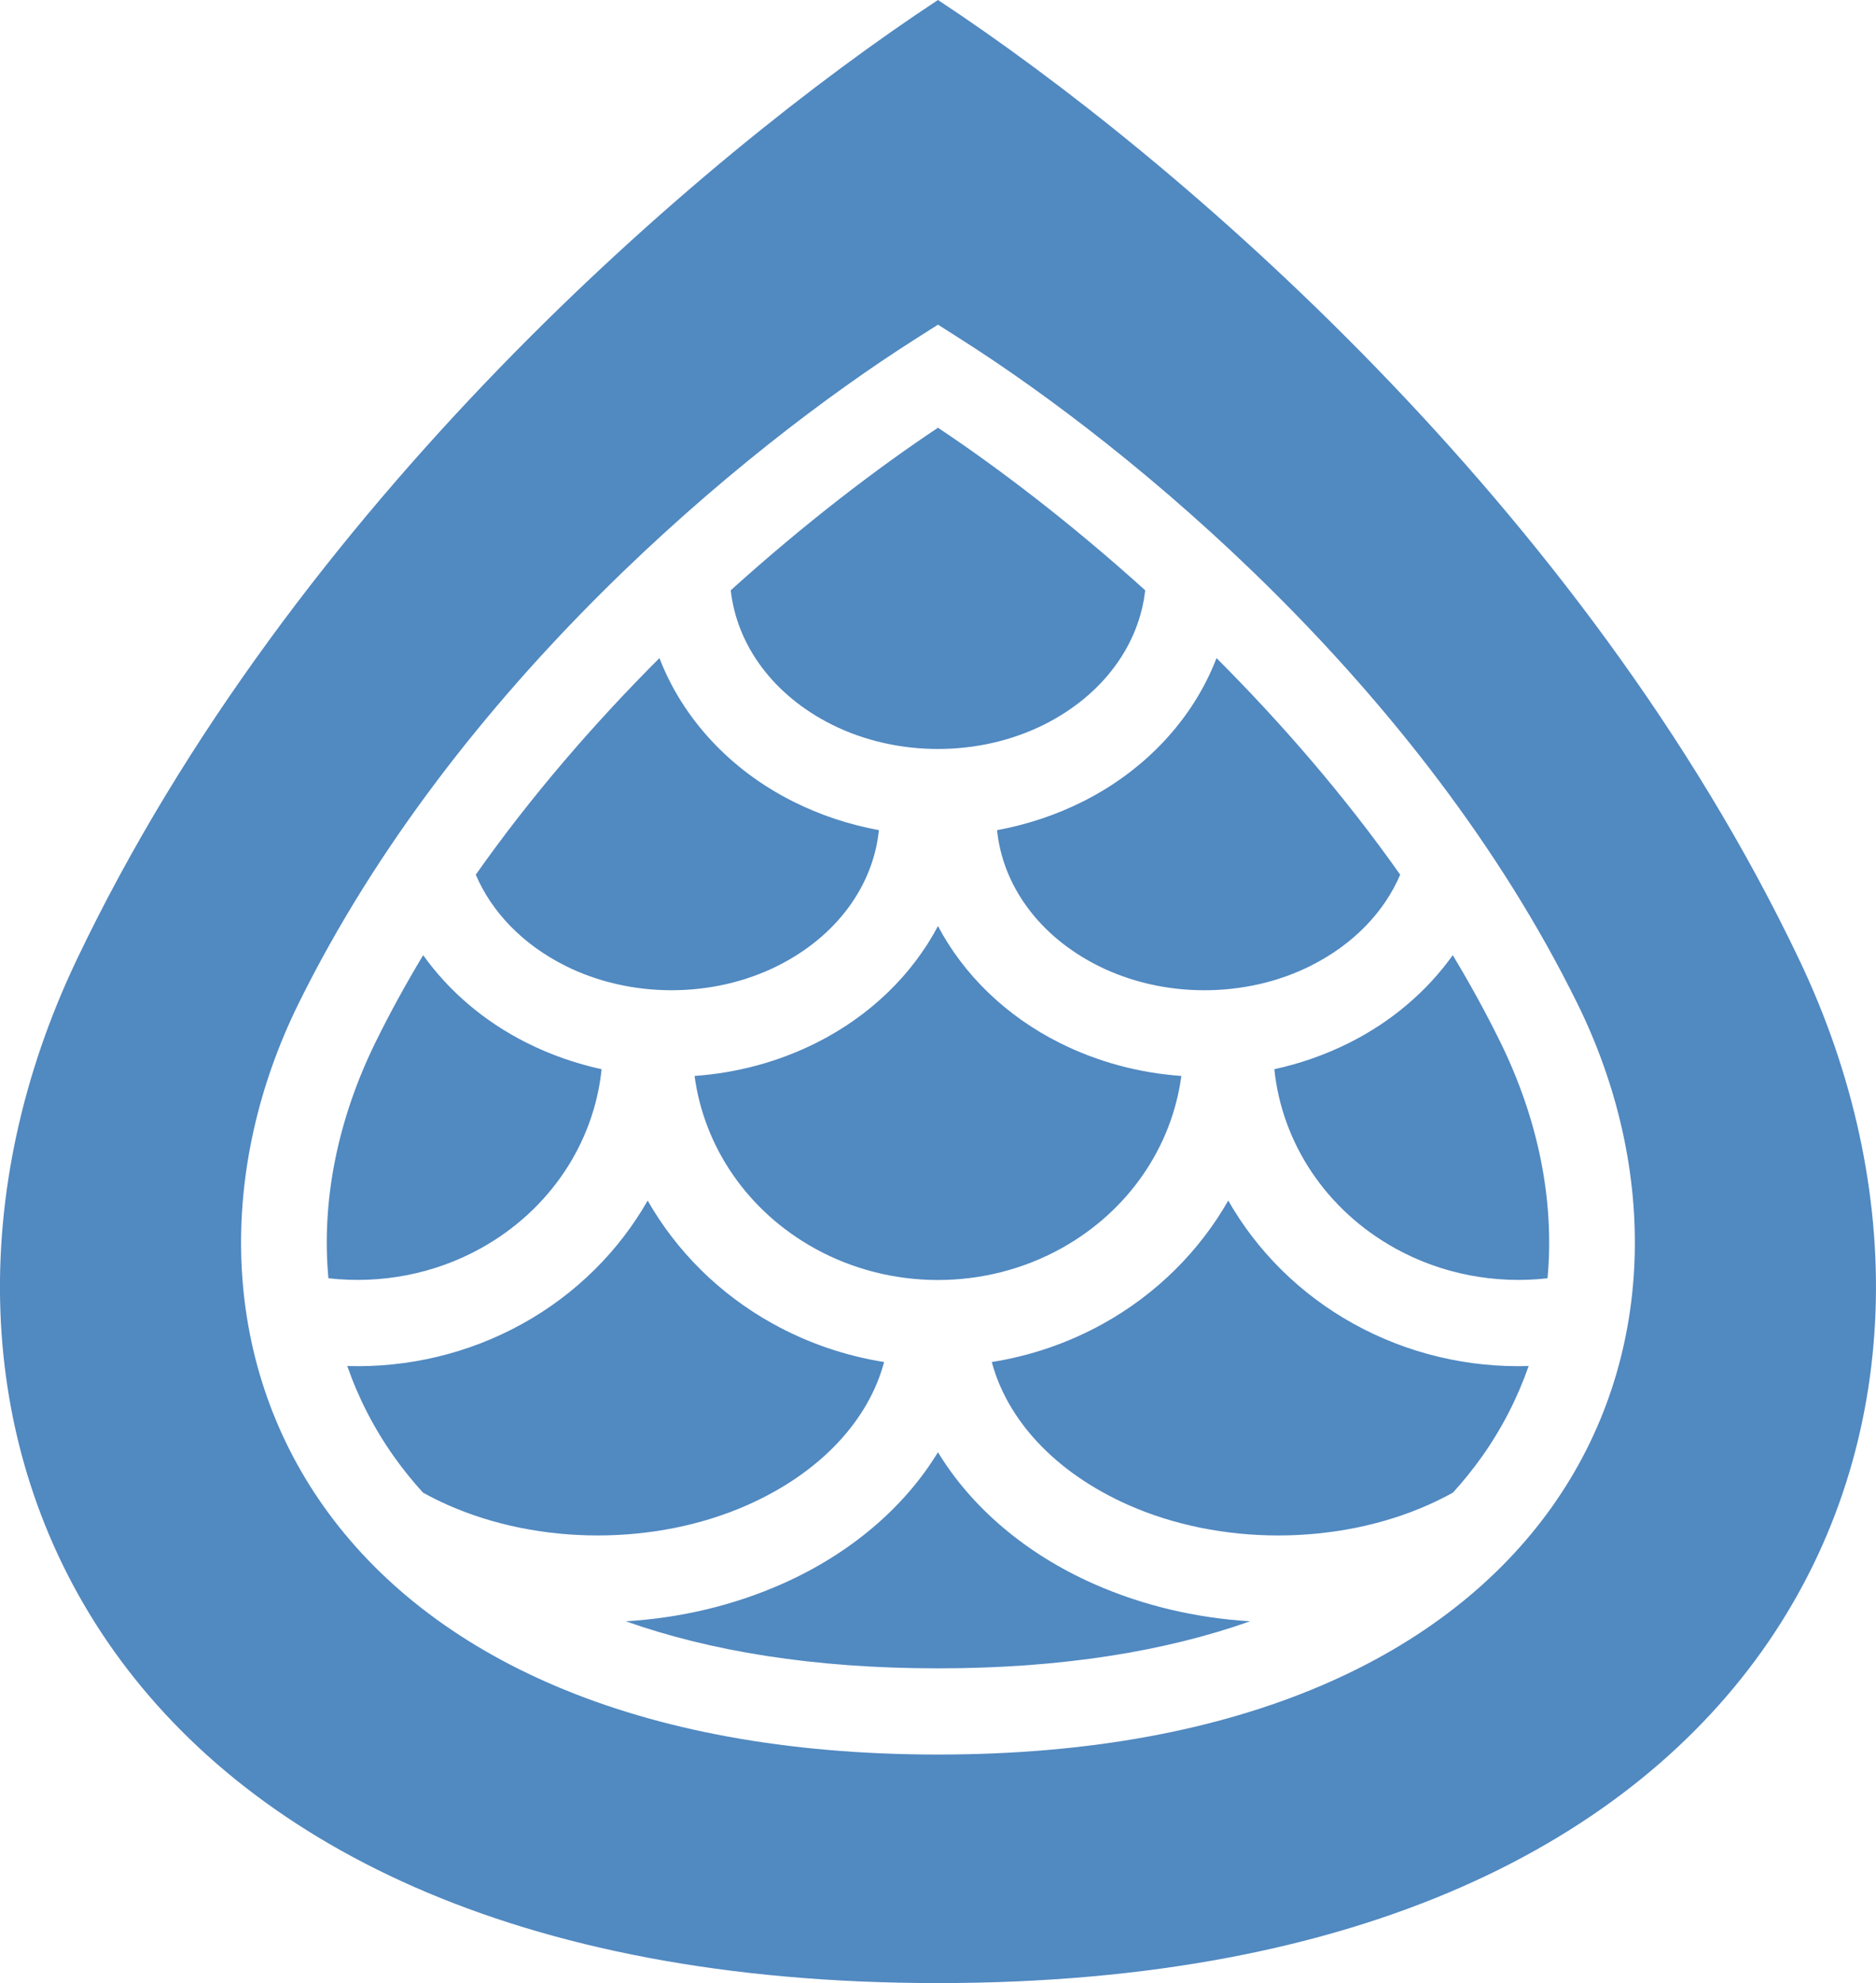 <?xml version="1.0" encoding="UTF-8" standalone="no"?>
<!-- Created with Inkscape (http://www.inkscape.org/) -->

<svg
   xmlns:dc="http://purl.org/dc/elements/1.1/"
   xmlns:cc="http://creativecommons.org/ns#"
   xmlns:rdf="http://www.w3.org/1999/02/22-rdf-syntax-ns#"
   xmlns:svg="http://www.w3.org/2000/svg"
   xmlns="http://www.w3.org/2000/svg"
   xmlns:sodipodi="http://sodipodi.sourceforge.net/DTD/sodipodi-0.dtd"
   xmlns:inkscape="http://www.inkscape.org/namespaces/inkscape"
   width="88.944"
   height="94"
   viewBox="0 0 88.944 94"
   id="svg4947"
   version="1.1"
   inkscape:version="0.91 r13725"
   sodipodi:docname="SMO Art - Regional Coin (Lake).svg">
  <defs
     id="defs4949" />
  <sodipodi:namedview
     id="base"
     pagecolor="#c8c8c8"
     bordercolor="#000000"
     borderopacity="1"
     inkscape:pageopacity="0"
     inkscape:pageshadow="2"
     inkscape:zoom="5.6"
     inkscape:cx="11.45611"
     inkscape:cy="48.085242"
     inkscape:document-units="px"
     inkscape:current-layer="layer1"
     showgrid="false"
     units="px"
     borderlayer="true"
     fit-margin-top="0"
     fit-margin-left="0"
     fit-margin-right="0"
     fit-margin-bottom="0"
     inkscape:window-width="1920"
     inkscape:window-height="1057"
     inkscape:window-x="-8"
     inkscape:window-y="-8"
     inkscape:window-maximized="1" />
  <g
     inkscape:label="Layer 1"
     inkscape:groupmode="layer"
     id="layer1"
     transform="translate(-199.212,-786.934)">
    <path
       style="opacity:1;fill:#5189c1;fill-opacity:1;fill-rule:nonzero;stroke:none;stroke-width:1px;stroke-linecap:butt;stroke-linejoin:miter;stroke-opacity:1"
       d="m 243.683,786.934 c -11.289,7.431 -30.592,23.979 -40.846,45.518 -10.254,21.539 0.589,48.482 40.846,48.482 40.257,0 51.099,-26.943 40.846,-48.482 -10.254,-21.539 -29.557,-38.087 -40.846,-45.518 z m 0,15.389 1.096,0.697 c 8.141,5.176 21.802,16.432 29.218,31.48 3.85,7.813 3.775,16.841 -1.199,23.853 -4.975,7.012 -14.639,11.748 -29.115,11.748 -14.476,0 -24.14,-4.735 -29.115,-11.748 -4.975,-7.012 -5.05,-16.04 -1.199,-23.853 7.416,-15.048 21.078,-26.304 29.218,-31.48 l 1.096,-0.697 z m 0,4.886 c -2.825,1.88 -6.27,4.494 -9.825,7.705 0.284,2.572 1.981,4.955 4.785,6.362 3.084,1.547 6.994,1.547 10.079,0 2.805,-1.407 4.501,-3.79 4.785,-6.362 -3.554,-3.21 -6.999,-5.825 -9.825,-7.705 z m -13.206,10.919 c -3.045,3.046 -6.051,6.496 -8.708,10.267 0.75,1.753 2.202,3.294 4.242,4.317 3.084,1.547 6.994,1.547 10.079,0 2.829,-1.419 4.529,-3.831 4.792,-6.429 -1.404,-0.257 -2.777,-0.709 -4.069,-1.357 -2.977,-1.493 -5.234,-3.93 -6.335,-6.799 z m 26.412,0 c -1.101,2.868 -3.358,5.305 -6.335,6.799 -1.292,0.648 -2.665,1.099 -4.07,1.357 0.262,2.597 1.963,5.01 4.792,6.429 3.084,1.547 6.994,1.547 10.079,0 2.04,-1.023 3.492,-2.564 4.242,-4.317 -2.657,-3.771 -5.663,-7.221 -8.708,-10.267 z m -13.206,12.701 c -1.223,2.316 -3.233,4.265 -5.762,5.534 -1.813,0.909 -3.783,1.432 -5.779,1.572 0.454,3.38 2.519,6.414 5.691,8.172 3.61,2.001 8.088,2.001 11.698,0 3.173,-1.759 5.238,-4.792 5.691,-8.172 -1.995,-0.14 -3.966,-0.663 -5.779,-1.572 -2.529,-1.269 -4.538,-3.218 -5.761,-5.534 z m 24.407,1.38 c -1.219,1.708 -2.897,3.147 -4.905,4.154 -1.134,0.569 -2.33,0.985 -3.555,1.253 0.363,3.508 2.458,6.678 5.73,8.491 2.215,1.228 4.756,1.698 7.223,1.419 0.338,-3.678 -0.437,-7.54 -2.25,-11.22 -0.688,-1.397 -1.44,-2.763 -2.243,-4.096 z m -48.815,3.3e-4 c -0.803,1.333 -1.555,2.7 -2.243,4.096 -1.814,3.68 -2.589,7.543 -2.25,11.22 2.467,0.279 5.008,-0.191 7.223,-1.419 3.272,-1.814 5.367,-4.983 5.73,-8.491 -1.225,-0.268 -2.421,-0.684 -3.555,-1.253 -2.008,-1.007 -3.686,-2.445 -4.905,-4.153 z m 10.644,11.633 c -1.37,2.399 -3.405,4.435 -5.935,5.837 -2.57,1.425 -5.447,2.091 -8.307,2.006 0.524,1.506 1.261,2.951 2.221,4.304 0.412,0.581 0.87,1.147 1.369,1.697 0.374,0.206 0.764,0.402 1.173,0.583 4.344,1.929 9.876,1.929 14.22,0 3.517,-1.562 5.747,-4.064 6.469,-6.774 -1.828,-0.291 -3.616,-0.896 -5.276,-1.816 -2.53,-1.402 -4.565,-3.438 -5.935,-5.837 z m 27.526,3.3e-4 c -1.37,2.398 -3.405,4.434 -5.934,5.837 -1.66,0.92 -3.447,1.525 -5.276,1.816 0.722,2.71 2.952,5.212 6.469,6.774 4.344,1.929 9.876,1.929 14.22,0 0.409,-0.182 0.799,-0.377 1.173,-0.583 0.499,-0.55 0.957,-1.116 1.369,-1.697 0.96,-1.353 1.696,-2.798 2.221,-4.304 -2.859,0.085 -5.737,-0.581 -8.307,-2.006 -2.53,-1.402 -4.565,-3.438 -5.935,-5.837 z m -13.763,11.928 c -1.597,2.627 -4.173,4.814 -7.364,6.231 -2.337,1.038 -4.873,1.631 -7.437,1.783 3.97,1.404 8.867,2.231 14.801,2.231 5.934,0 10.831,-0.827 14.801,-2.231 -2.565,-0.153 -5.1,-0.745 -7.437,-1.783 -3.192,-1.417 -5.767,-3.604 -7.364,-6.231 z"
       id="path4144"
       inkscape:connector-curvature="0" />
  </g>
</svg>
